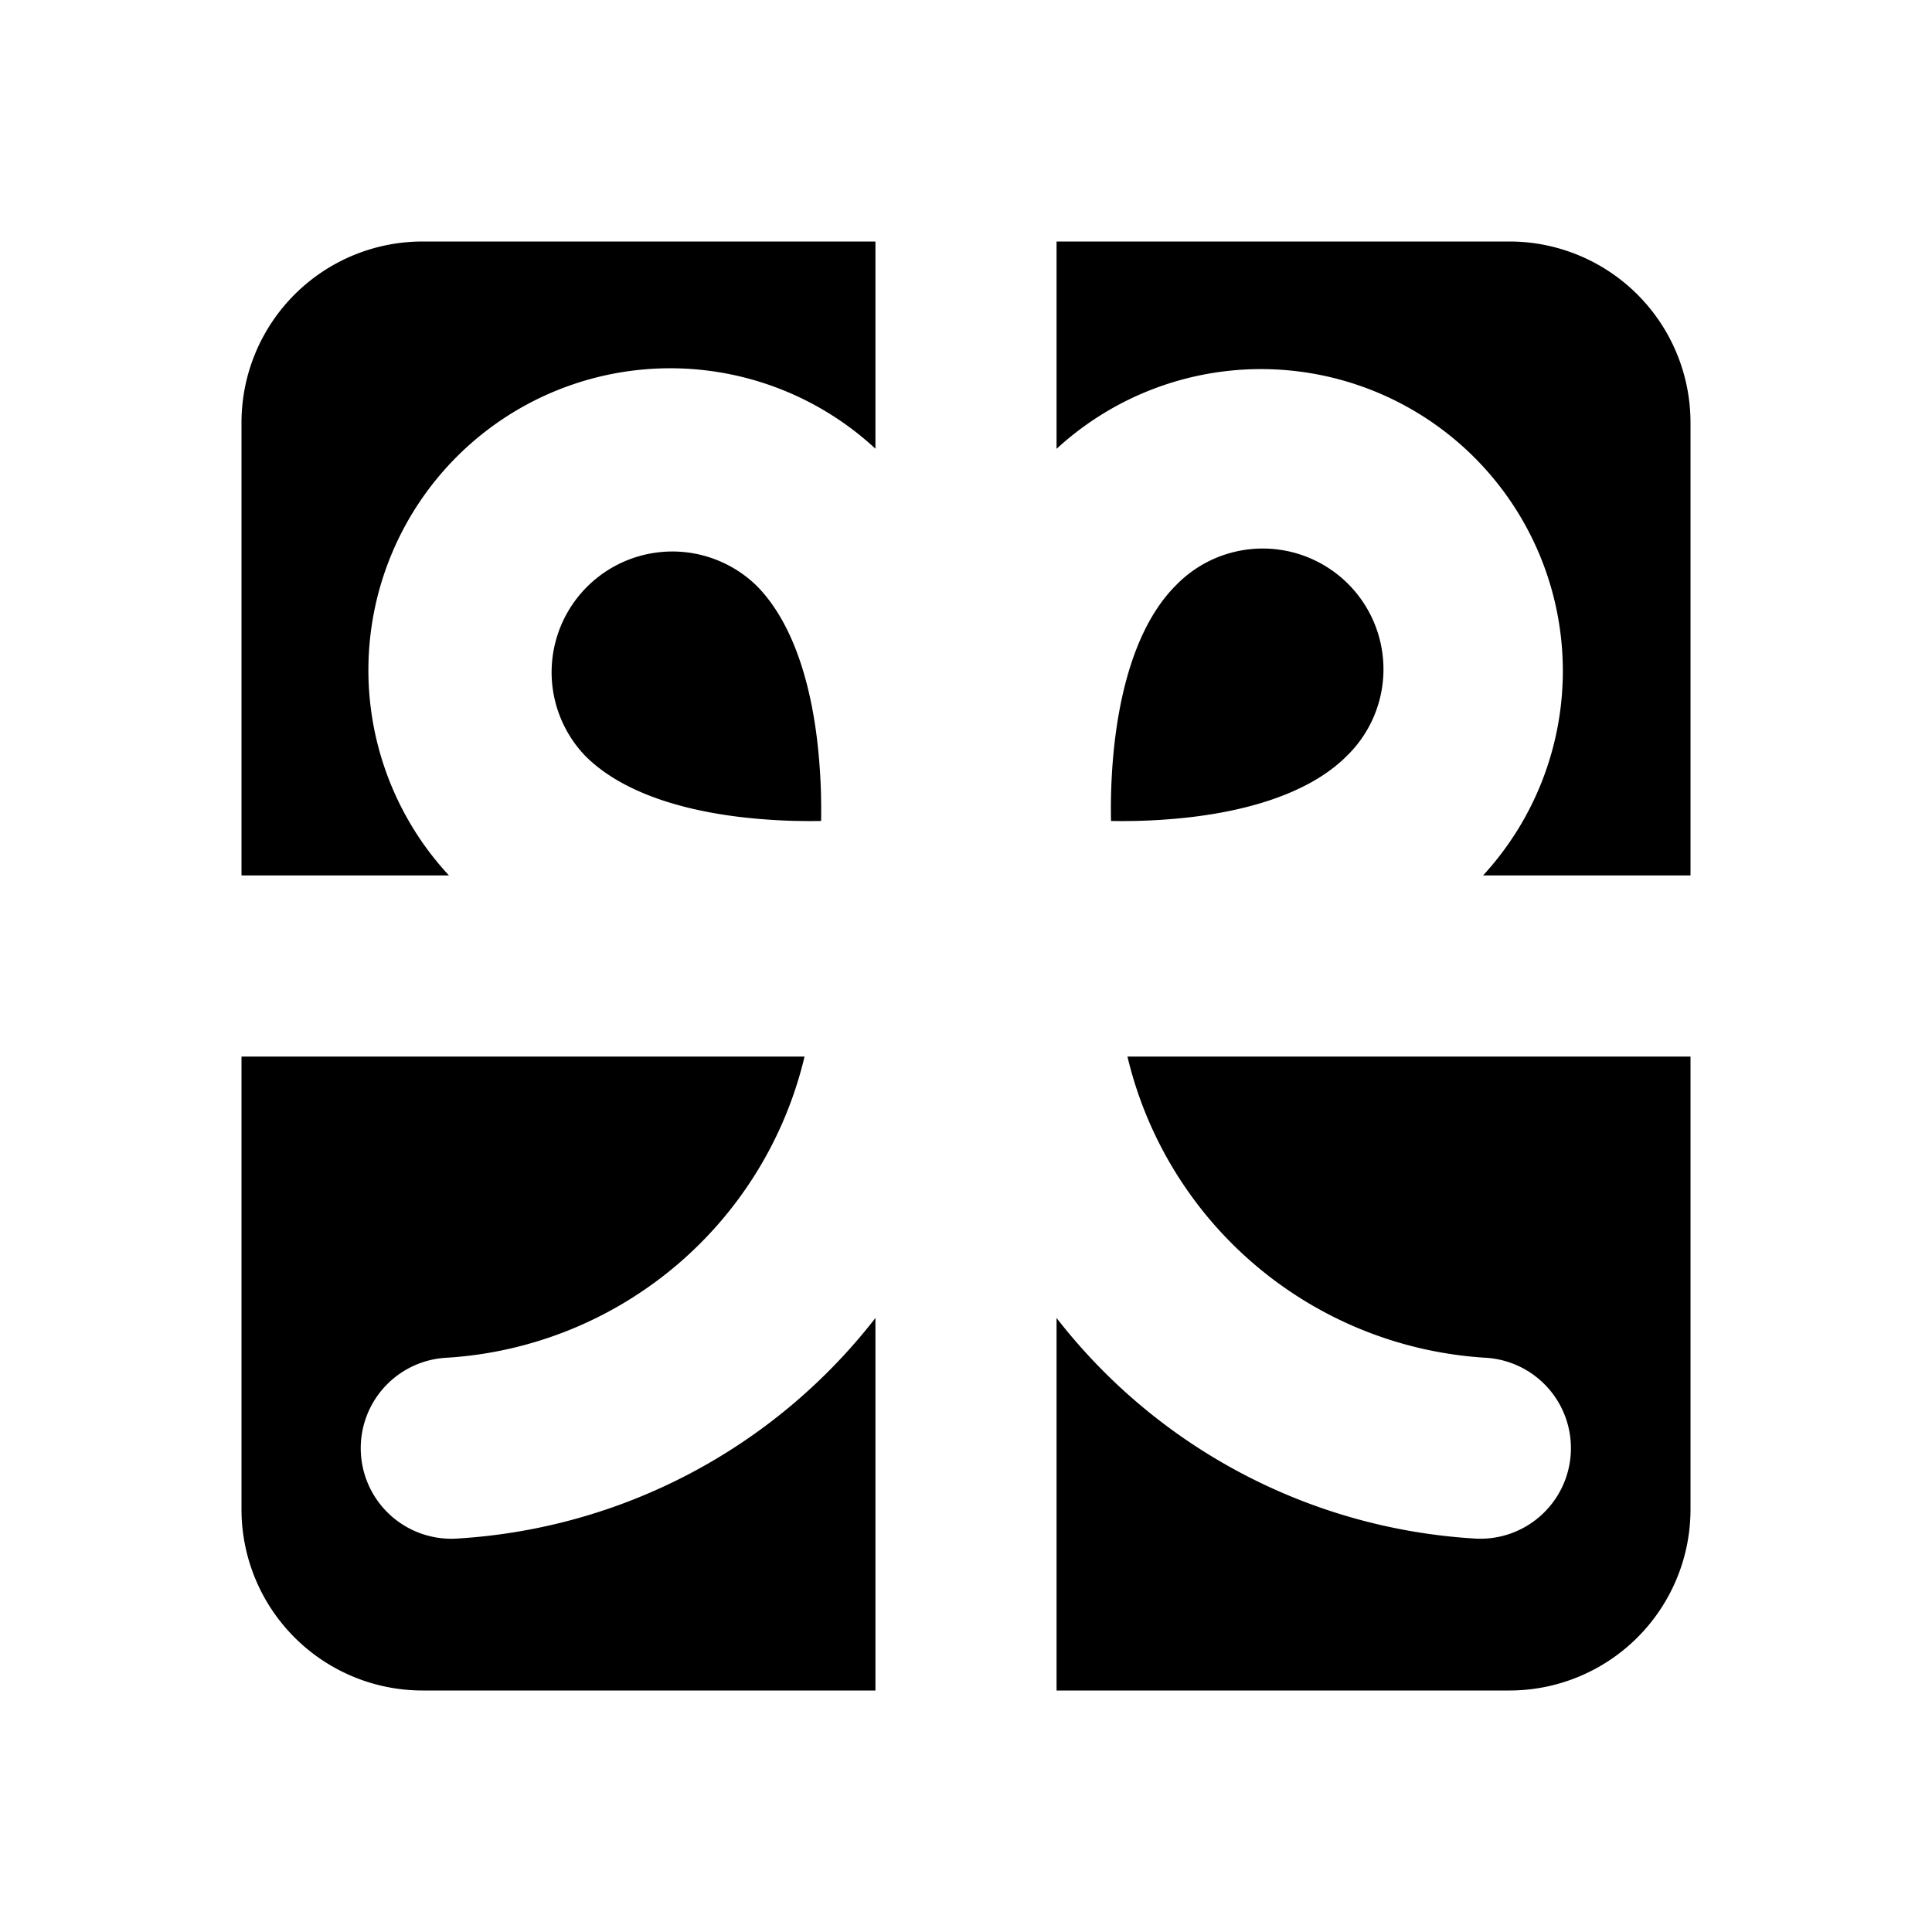 <svg id="icon" xmlns="http://www.w3.org/2000/svg" viewBox="0 0 16 16" fill="currentColor" aria-hidden="true"
     data-slot="icon">
    <path d="M7.25 2H3.5A1.5 1.5 0 0 0 2 3.5v3.75h1.718A2.5 2.5 0 0 1 7.25 3.716V2ZM2 8.75v3.75A1.5 1.5 0 0 0 3.5 14h3.75v-3.085a4.743 4.743 0 0 1-3.455 1.826.75.75 0 1 1-.092-1.497 3.252 3.252 0 0 0 2.96-2.494H2ZM8.75 14h3.75a1.5 1.5 0 0 0 1.5-1.5V8.75H9.337a3.252 3.252 0 0 0 2.96 2.494.75.75 0 1 1-.093 1.497 4.743 4.743 0 0 1-3.454-1.826V14ZM14 7.25h-1.718A2.5 2.5 0 0 0 8.75 3.717V2h3.75A1.5 1.5 0 0 1 14 3.5v3.75Z"/>
    <path d="M6.352 6.787c.16.012.312.014.448.012.002-.136 0-.289-.012-.448-.043-.617-.203-1.181-.525-1.503a1 1 0 0 0-1.414 1.414c.322.322.886.482 1.503.525ZM9.649 6.787c-.16.012-.312.014-.448.012-.003-.136 0-.289.011-.448.044-.617.203-1.181.526-1.503a1 1 0 1 1 1.414 1.414c-.322.322-.887.482-1.503.525Z"/>
</svg>
